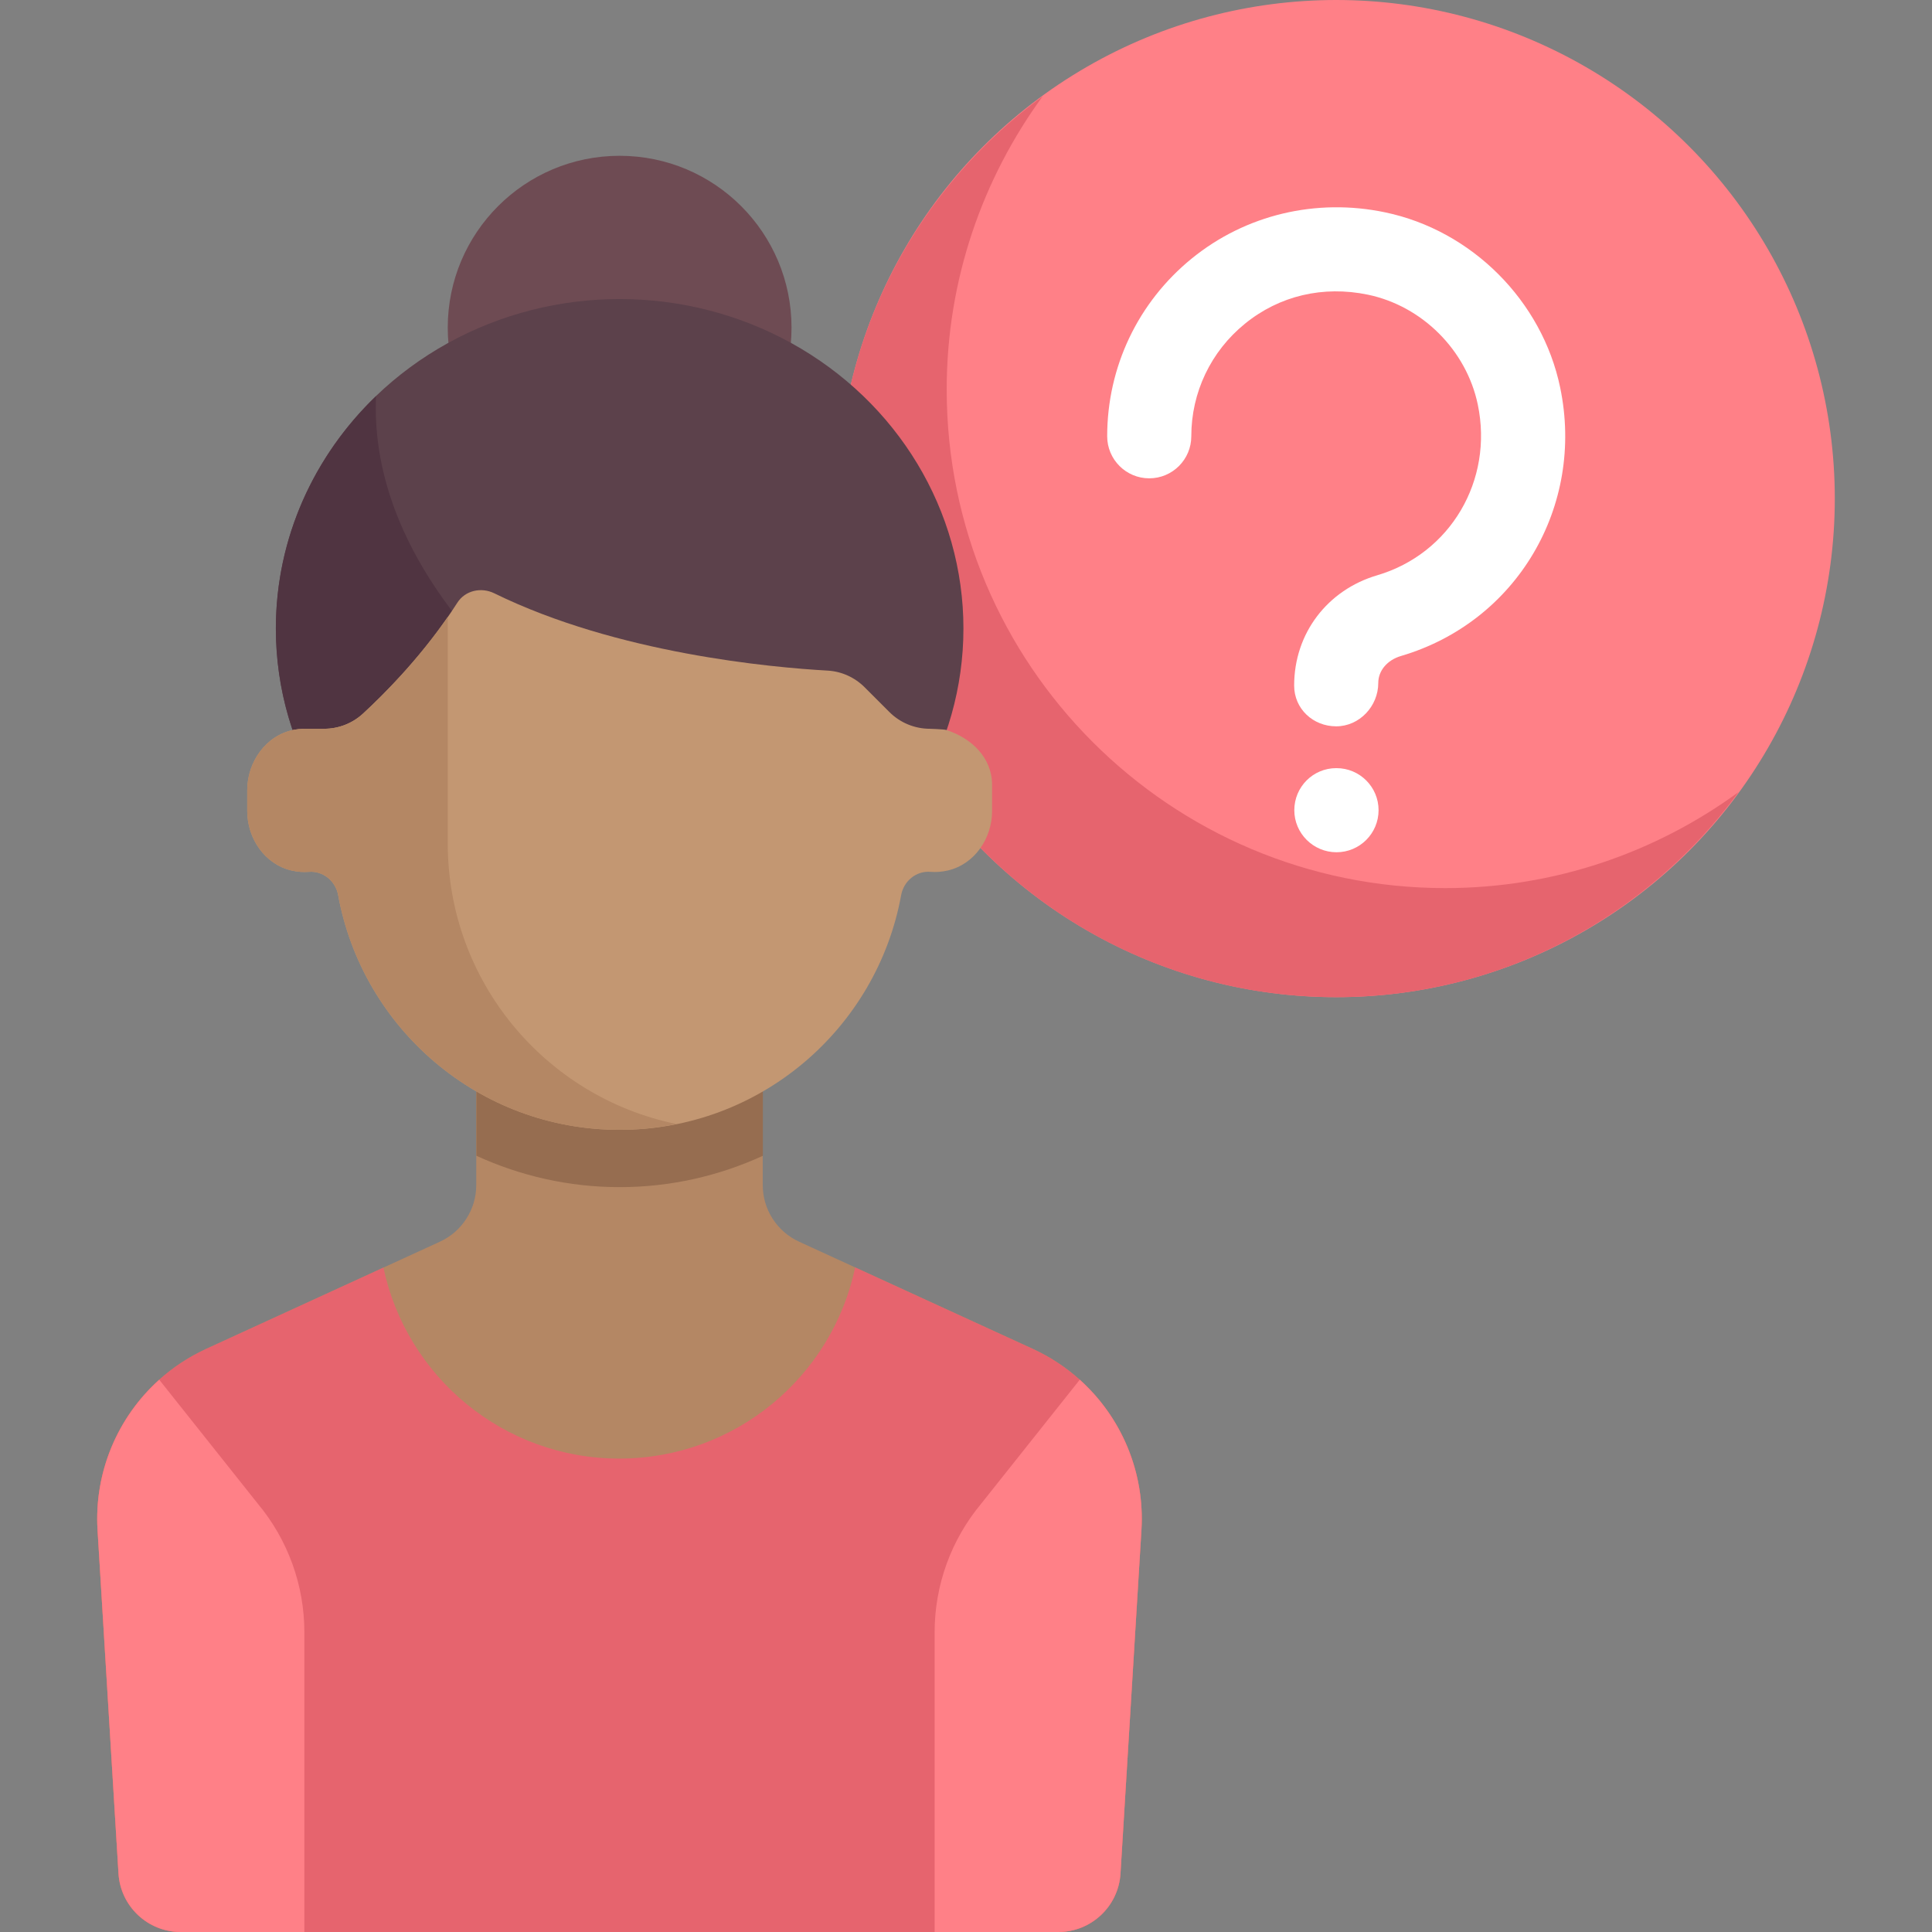 <?xml version="1.0" encoding="iso-8859-1"?>
<!-- Generator: Adobe Illustrator 19.0.0, SVG Export Plug-In . SVG Version: 6.00 Build 0)  -->
<svg version="1.1" id="Capa_1" xmlns="http://www.w3.org/2000/svg" xmlns:xlink="http://www.w3.org/1999/xlink" x="0px" y="0px"
	 viewBox="0 0 512 512" style="enable-background:new 0 0 512 512;" xml:space="preserve">
<rect x="0" y="0" width="512" height="512" fill="#808080" stroke="none"/>
<circle style="fill:#FF8087;" cx="354.11" cy="132.13" r="132.13"/>
<path style="fill:#E6646E;" d="M383.012,235.355c-72.973,0-132.129-59.156-132.129-132.129c0-29.106,9.524-55.924,25.469-77.757
	c-32.906,24.032-54.372,62.793-54.372,106.66c0,72.973,59.156,132.129,132.129,132.129c43.867,0,82.629-21.466,106.66-54.372
	C438.937,225.831,412.118,235.355,383.012,235.355z"/>
<g>
	<path style="fill:#FFFFFF;" d="M354.109,192.484c-6.153,0-11.145-4.653-11.145-10.806c0-13.871,8.847-25.347,22.016-29.226
		c19.379-5.71,30.839-25.153,26.653-45.226c-3.008-14.419-14.718-26.129-29.137-29.137c-11.863-2.452-23.444,0.258-32.589,7.71
		c-9.024,7.331-14.202,18.202-14.202,29.815c0,6.153-4.992,11.145-11.145,11.145s-11.145-4.992-11.145-11.145
		c0-18.355,8.169-35.532,22.427-47.121c14.25-11.589,32.935-16.048,51.202-12.226c22.976,4.782,41.629,23.435,46.411,46.411
		c6.581,31.548-11.556,62.145-42.169,71.161c-3.661,1.081-6.032,3.887-6.032,7.161C365.254,187.153,360.262,192.484,354.109,192.484
		z"/>
	<path style="fill:#FFFFFF;" d="M354.19,225.855c-6.153,0-11.185-4.992-11.185-11.145s4.952-11.145,11.105-11.145h0.081
		c6.153,0,11.145,4.992,11.145,11.145C365.335,220.863,360.343,225.855,354.19,225.855z"/>
</g>
<path style="fill:#B48764;" d="M273.69,357.457l-61.924-28.395c-5.869-2.691-9.632-8.556-9.632-15.013v-41.533h-75.921v41.533
	c0,6.457-3.763,12.322-9.632,15.013l-61.924,28.395c-18.605,8.531-30.05,27.625-28.804,48.055l5.549,90.977
	C31.935,505.204,39.157,512,47.889,512h232.57c8.731,0,15.954-6.796,16.485-15.511l5.549-90.977
	C303.739,385.082,292.295,365.988,273.69,357.457z"/>
<path style="fill:#E6646E;" d="M273.69,357.457l-47.06-21.579c-6.101,28.936-31.764,50.663-62.515,50.663
	c-30.734,0-56.383-21.703-62.503-50.614l-46.954,21.531c-18.605,8.532-30.05,27.625-28.804,48.055l5.549,90.977
	c0.532,8.714,7.755,15.51,16.485,15.51h232.571c8.731,0,15.954-6.796,16.485-15.511l5.549-90.977
	C303.739,385.082,292.295,365.988,273.69,357.457z"/>
<g>
	<path style="fill:#FF8087;" d="M68.343,398.521L42.2,365.64c-11.048,9.928-17.282,24.52-16.346,39.872l5.549,90.977
		C31.935,505.204,39.158,512,47.888,512H80.66v-79.456C80.661,420.111,76.302,408.072,68.343,398.521z"/>
	<path style="fill:#FF8087;" d="M260.004,398.521l26.143-32.881c11.048,9.928,17.282,24.52,16.346,39.872l-5.549,90.977
		C296.413,505.204,289.19,512,280.459,512h-32.772v-79.456C247.687,420.111,252.045,408.072,260.004,398.521z"/>
</g>
<path style="fill:#966D50;" d="M126.253,306.29c11.616,5.334,24.482,8.315,37.96,8.315c13.479,0,26.345-2.981,37.96-8.315v-22.053
	h-75.921L126.253,306.29L126.253,306.29z"/>
<circle style="fill:#6E4B53;" cx="164.21" cy="86.84" r="45.553"/>
<ellipse style="fill:#5C414B;" cx="164.21" cy="166.56" rx="91.11" ry="87.31"/>
<path style="fill:#503441;" d="M133.845,177.948c-30.368-30.368-34.908-56.55-34.19-72.98
	c-16.402,15.789-26.546,37.553-26.546,61.592c0,16.465,4.775,31.842,13.053,44.966L133.845,177.948z"/>
<path style="fill:#C39772;" d="M250.777,193.449c-0.608-0.197-4.353-0.316-4.353-0.316c-4.027,0-7.889-1.6-10.737-4.448
	l-6.552-6.552c-2.63-2.63-6.106-4.21-9.819-4.418c-14.778-0.827-55.756-4.504-88.313-20.479c-3.475-1.705-7.721-0.776-9.804,2.486
	c-8.529,13.353-19.08,23.949-24.999,29.394c-2.815,2.59-6.468,4.017-10.293,4.017h-5.463c-0.004,0-0.007,0.002-0.012,0.002
	c-0.832,0.016-1.682,0.103-2.547,0.27c-7.389,1.428-12.368,8.492-12.368,16.017v5.502c0,7.262,4.65,14.113,11.722,15.764
	c1.593,0.372,3.143,0.477,4.627,0.359c3.775-0.301,7.07,2.446,7.75,6.171c6.454,35.374,37.36,62.204,74.599,62.204
	s68.144-26.83,74.599-62.204c0.68-3.725,3.975-6.472,7.75-6.171c1.484,0.118,3.034,0.013,4.626-0.359
	c7.072-1.651,11.722-8.502,11.722-15.764v-6.918C262.911,200.86,257.573,195.656,250.777,193.449z"/>
<path style="fill:#B48764;" d="M118.661,223.501v-60.01c-8.002,11.561-17.116,20.706-22.462,25.625
	c-2.815,2.59-6.468,4.017-10.293,4.017h-5.463c-0.004,0-0.007,0.002-0.012,0.002c-0.832,0.015-1.682,0.103-2.547,0.27
	c-7.389,1.428-12.368,8.492-12.368,16.017v5.502c0,7.262,4.65,14.113,11.722,15.764c1.593,0.372,3.143,0.477,4.626,0.359
	c3.775-0.301,7.07,2.446,7.75,6.171c6.454,35.374,37.36,62.204,74.599,62.204c5.162,0,10.184-0.563,15.054-1.546
	C144.679,290.791,118.661,260.184,118.661,223.501z"/>
<g>
</g>
<g>
</g>
<g>
</g>
<g>
</g>
<g>
</g>
<g>
</g>
<g>
</g>
<g>
</g>
<g>
</g>
<g>
</g>
<g>
</g>
<g>
</g>
<g>
</g>
<g>
</g>
<g>
</g>
</svg>
